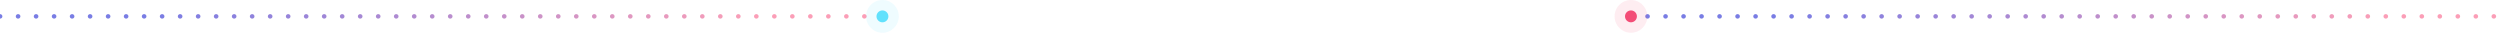 <svg fill="none" height="22" viewBox="0 0 1680 22" width="1680" xmlns="http://www.w3.org/2000/svg" xmlns:xlink="http://www.w3.org/1999/xlink"><linearGradient id="a"><stop offset=".146" stop-color="#f85e87"/><stop offset=".828" stop-color="#2026d2"/></linearGradient><linearGradient id="b" gradientUnits="userSpaceOnUse" x1="593" x2="0" xlink:href="#a" y1="11.5" y2="11.5"/><linearGradient id="c" gradientUnits="userSpaceOnUse" x1="1688" x2="1095" xlink:href="#a" y1="11.5" y2="11.5"/><path d="m593 11h-593" style="opacity:.6;stroke-width:3;stroke-linecap:round;stroke-linejoin:round;stroke-dasharray:.1 12;stroke:url(#b)"/><circle cx="593" cy="11" fill="#62e1fc" opacity=".1" r="11"/><circle cx="593" cy="11" fill="#62e1fc" r="4"/><path d="m1688 11h-593" style="opacity:.6;stroke-width:3;stroke-linecap:round;stroke-linejoin:round;stroke-dasharray:.1 12;stroke:url(#c)"/><g fill="#f34d77"><circle cx="1096" cy="11" opacity=".1" r="11"/><circle cx="1096" cy="11" r="4"/></g></svg>
